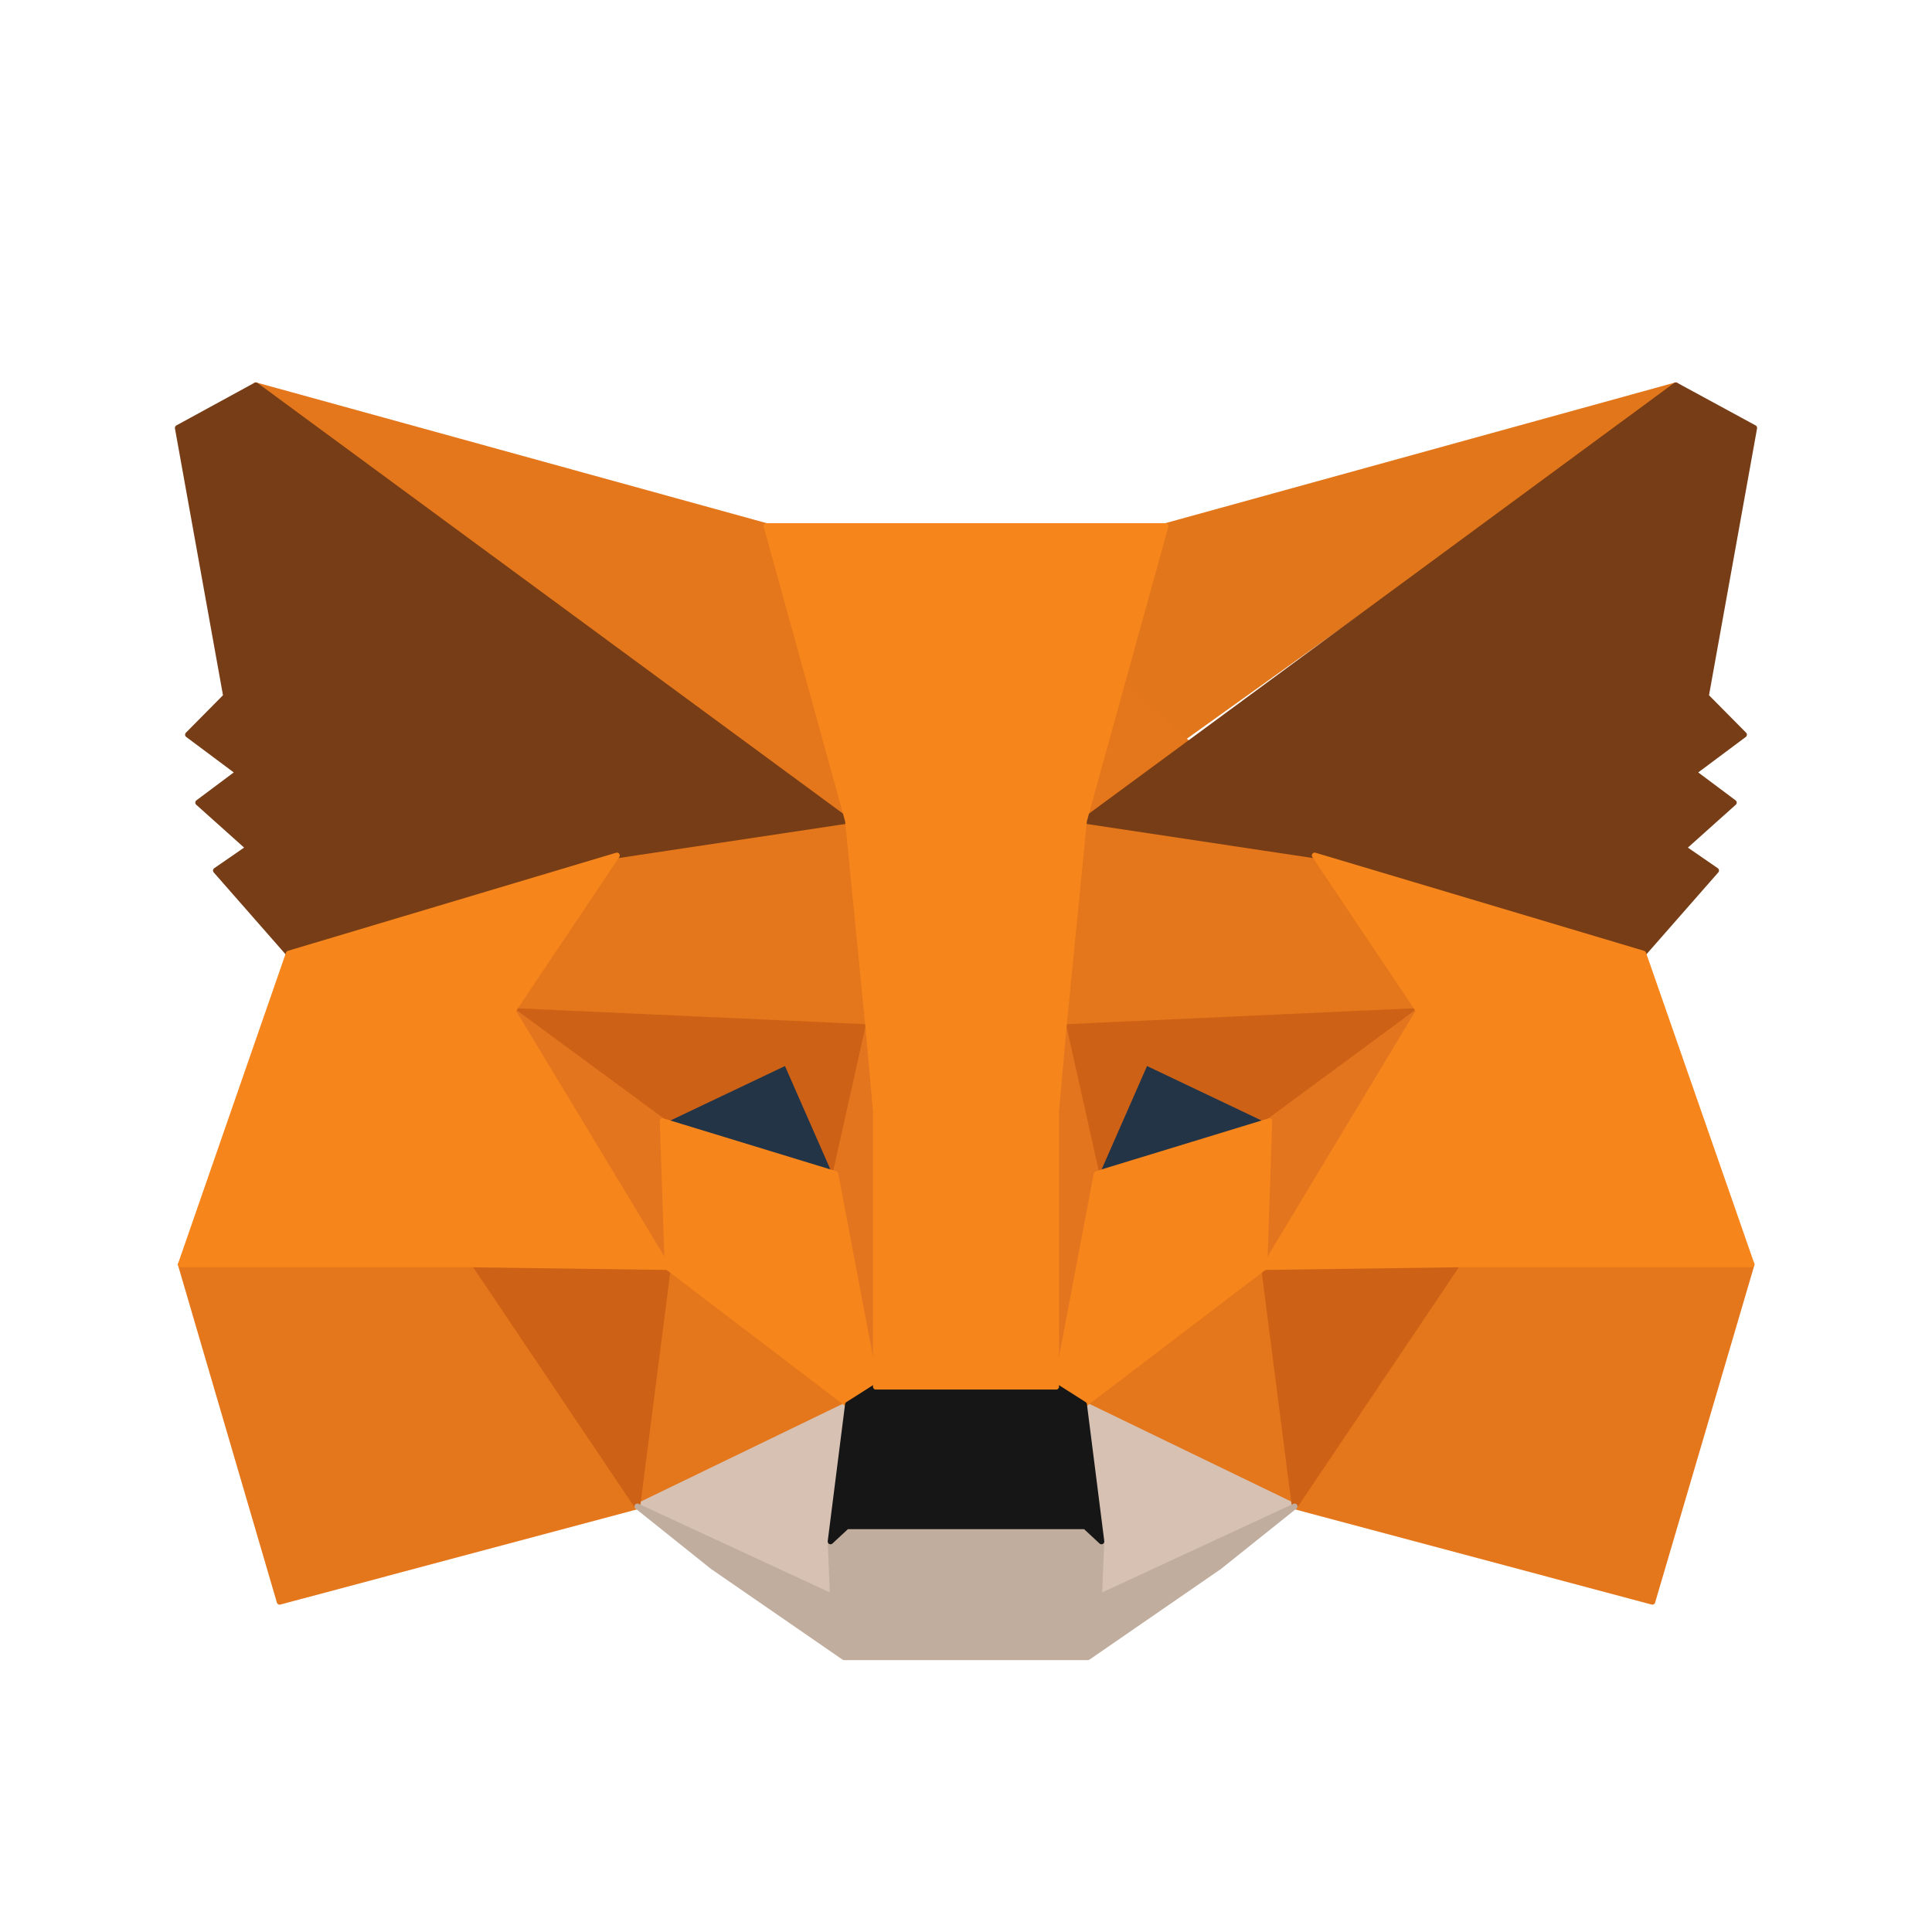 <?xml version="1.0" encoding="UTF-8"?>
<svg width="512" height="512" viewBox="0 0 512 512" fill="none" xmlns="http://www.w3.org/2000/svg">
  <path d="M444.1 102.1L277.3 221.5L308.9 139.4L444.1 102.1Z" fill="#E2761B" stroke="#E2761B" stroke-width="1.5" stroke-linecap="round" stroke-linejoin="round"/>
  <path d="M67.8 102.1L233.7 222.5L203.1 139.4L67.8 102.1Z" fill="#E4761B" stroke="#E4761B" stroke-width="1.5" stroke-linecap="round" stroke-linejoin="round"/>
  <path d="M386.2 333.8L343.1 399.2L437.9 424.5L464.2 335.1L386.2 333.8Z" fill="#E4761B" stroke="#E4761B" stroke-width="1.5" stroke-linecap="round" stroke-linejoin="round"/>
  <path d="M47.9 335.1L74.1 424.5L168.9 399.2L125.8 333.8L47.9 335.1Z" fill="#E4761B" stroke="#E4761B" stroke-width="1.5" stroke-linecap="round" stroke-linejoin="round"/>
  <path d="M163.5 226.7L135.9 267.9L230.1 272.2L226.7 171.3L163.5 226.7Z" fill="#E4761B" stroke="#E4761B" stroke-width="1.5" stroke-linecap="round" stroke-linejoin="round"/>
  <path d="M348.4 226.7L284.6 170.3L281.9 272.2L376 267.9L348.4 226.7Z" fill="#E4761B" stroke="#E4761B" stroke-width="1.5" stroke-linecap="round" stroke-linejoin="round"/>
  <path d="M168.9 399.2L224.7 372.2L176.9 335.8L168.9 399.2Z" fill="#E4761B" stroke="#E4761B" stroke-width="1.5" stroke-linecap="round" stroke-linejoin="round"/>
  <path d="M287.3 372.2L343.1 399.2L335.1 335.8L287.3 372.2Z" fill="#E4761B" stroke="#E4761B" stroke-width="1.5" stroke-linecap="round" stroke-linejoin="round"/>
  <path d="M343.1 399.2L287.3 372.2L291.9 408.5L291.3 423.2L343.1 399.2Z" fill="#D7C1B3" stroke="#D7C1B3" stroke-width="1.5" stroke-linecap="round" stroke-linejoin="round"/>
  <path d="M168.9 399.2L220.7 423.2L220.1 408.5L224.7 372.2L168.9 399.2Z" fill="#D7C1B3" stroke="#D7C1B3" stroke-width="1.5" stroke-linecap="round" stroke-linejoin="round"/>
  <path d="M221.4 311.1L175.6 297.1L208.4 281.5L221.4 311.1Z" fill="#233447" stroke="#233447" stroke-width="1.5" stroke-linecap="round" stroke-linejoin="round"/>
  <path d="M290.6 311.1L303.6 281.5L336.4 297.1L290.6 311.1Z" fill="#233447" stroke="#233447" stroke-width="1.5" stroke-linecap="round" stroke-linejoin="round"/>
  <path d="M168.9 399.2L177.3 333.8L125.8 335.1L168.9 399.2Z" fill="#CD6116" stroke="#CD6116" stroke-width="1.5" stroke-linecap="round" stroke-linejoin="round"/>
  <path d="M334.7 333.8L343.1 399.2L386.2 335.1L334.7 333.8Z" fill="#CD6116" stroke="#CD6116" stroke-width="1.5" stroke-linecap="round" stroke-linejoin="round"/>
  <path d="M376 267.9L281.9 272.2L290.6 311.1L303.6 281.5L336.4 297.1L376 267.9Z" fill="#CD6116" stroke="#CD6116" stroke-width="1.5" stroke-linecap="round" stroke-linejoin="round"/>
  <path d="M175.6 297.1L208.4 281.5L221.4 311.1L230.1 272.2L135.9 267.9L175.6 297.1Z" fill="#CD6116" stroke="#CD6116" stroke-width="1.5" stroke-linecap="round" stroke-linejoin="round"/>
  <path d="M135.9 267.9L176.9 335.8L175.6 297.1L135.9 267.9Z" fill="#E4751F" stroke="#E4751F" stroke-width="1.5" stroke-linecap="round" stroke-linejoin="round"/>
  <path d="M336.4 297.1L335.1 335.8L376 267.9L336.4 297.1Z" fill="#E4751F" stroke="#E4751F" stroke-width="1.5" stroke-linecap="round" stroke-linejoin="round"/>
  <path d="M230.1 272.2L221.4 311.1L232.1 367.5L235.4 294.5L230.1 272.2Z" fill="#E4751F" stroke="#E4751F" stroke-width="1.5" stroke-linecap="round" stroke-linejoin="round"/>
  <path d="M281.9 272.2L276.6 294.5L279.9 367.5L290.6 311.1L281.9 272.2Z" fill="#E4751F" stroke="#E4751F" stroke-width="1.5" stroke-linecap="round" stroke-linejoin="round"/>
  <path d="M290.6 311.1L279.9 367.5L287.3 372.2L335.1 335.8L336.4 297.1L290.6 311.1Z" fill="#F6851B" stroke="#F6851B" stroke-width="1.5" stroke-linecap="round" stroke-linejoin="round"/>
  <path d="M175.6 297.1L176.9 335.8L224.7 372.2L232.1 367.5L221.4 311.1L175.6 297.1Z" fill="#F6851B" stroke="#F6851B" stroke-width="1.5" stroke-linecap="round" stroke-linejoin="round"/>
  <path d="M291.3 423.2L291.9 408.5L287.6 404.5H224.4L220.1 408.5L220.7 423.2L168.9 399.2L188.9 415.2L223.7 439.2H288.3L323.1 415.2L343.1 399.2L291.3 423.2Z" fill="#C0AD9E" stroke="#C0AD9E" stroke-width="1.5" stroke-linecap="round" stroke-linejoin="round"/>
  <path d="M287.3 372.2L279.9 367.5H232.1L224.7 372.2L220.1 408.5L224.4 404.5H287.6L291.9 408.5L287.3 372.2Z" fill="#161616" stroke="#161616" stroke-width="1.5" stroke-linecap="round" stroke-linejoin="round"/>
  <path d="M452.1 184.5L464.9 113.4L444.1 102.1L287.3 217.5L348.4 226.7L435.5 252.7L454.8 230.7L446.1 224.7L459.5 212.7L448.8 204.7L462.2 194.7L452.1 184.5Z" fill="#763D16" stroke="#763D16" stroke-width="1.5" stroke-linecap="round" stroke-linejoin="round"/>
  <path d="M47.1 113.4L59.9 184.5L49.8 194.7L63.2 204.7L52.5 212.7L65.9 224.7L57.2 230.7L76.5 252.7L163.5 226.7L224.7 217.5L67.8 102.1L47.1 113.4Z" fill="#763D16" stroke="#763D16" stroke-width="1.5" stroke-linecap="round" stroke-linejoin="round"/>
  <path d="M435.5 252.7L348.4 226.7L376 267.9L335.1 335.8L386.2 335.1H464.2L435.5 252.7Z" fill="#F6851B" stroke="#F6851B" stroke-width="1.5" stroke-linecap="round" stroke-linejoin="round"/>
  <path d="M163.5 226.7L76.5 252.7L47.9 335.1H125.8L176.9 335.8L135.9 267.9L163.5 226.7Z" fill="#F6851B" stroke="#F6851B" stroke-width="1.5" stroke-linecap="round" stroke-linejoin="round"/>
  <path d="M281.9 272.2L287.3 217.5L308.9 139.4H203.1L224.7 217.5L230.1 272.2L232.1 294.5L232.1 367.5H279.9L279.9 294.5L281.9 272.2Z" fill="#F6851B" stroke="#F6851B" stroke-width="1.5" stroke-linecap="round" stroke-linejoin="round"/>
</svg>
